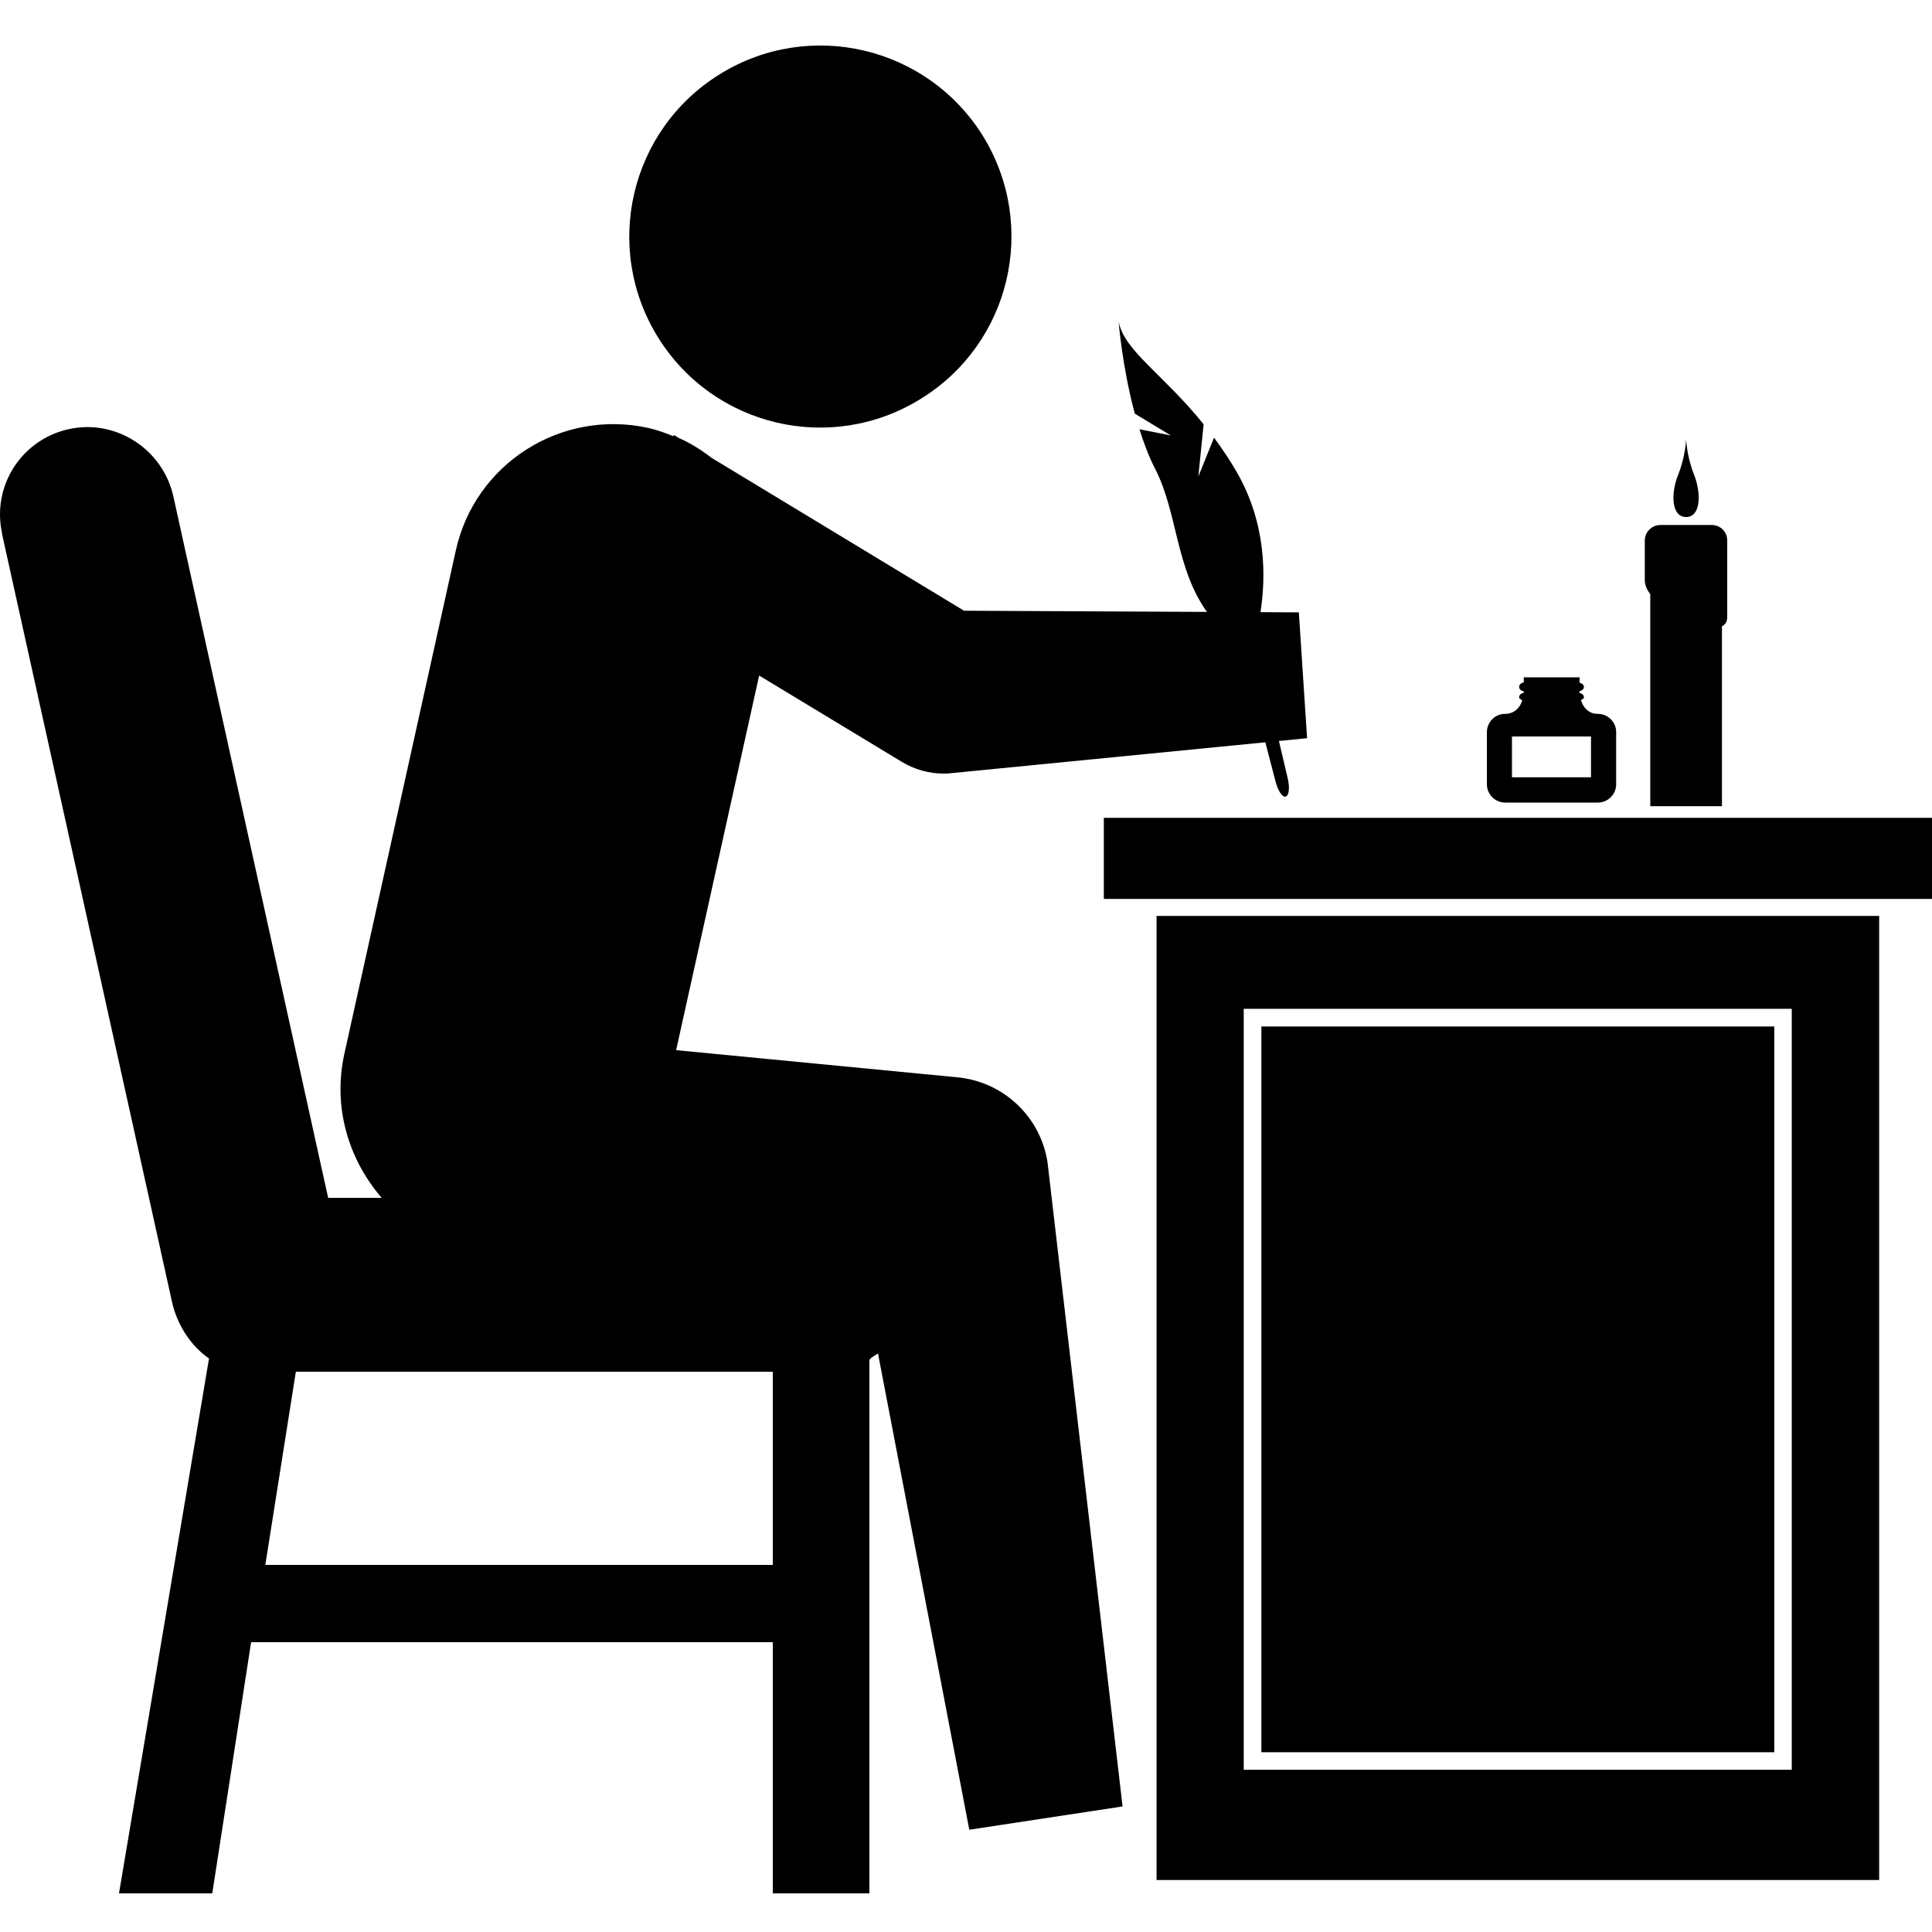 <svg xmlns="http://www.w3.org/2000/svg" xmlns:xlink="http://www.w3.org/1999/xlink" version="1.1" id="Capa_1" x="0px" y="0px" width="100px" height="100px" viewBox="0 0 100 100" enable-background="new 0 0 100 100" xml:space="preserve">
<g id="Capa_6">
	<path d="M57.134,42.331v4.197H100v-4.197H57.134z M65.289,90.695h26.547V53.13H65.289V90.695z M59.863,97.309h37.402V47.407H59.863   V97.309z M64.375,52.217h28.366v39.385H64.375V52.217z"/>
	<path d="M88.605,27.174h-2.662c-0.443,0-0.809,0.359-0.809,0.803v2.054c0,0.249,0.116,0.501,0.284,0.723v10.973h3.71v-9.313   c0.159-0.071,0.273-0.222,0.273-0.471v-3.966C89.404,27.533,89.05,27.174,88.605,27.174z M87.273,26.761   c0.781,0,0.781-1.269,0.408-2.201c-0.371-0.923-0.408-1.819-0.408-1.819s-0.035,0.896-0.407,1.819   C86.484,25.492,86.484,26.761,87.273,26.761z"/>
	<g>
		<path d="M47.667,20.638c4.646-2.867,6.079-8.954,3.204-13.608c-2.884-4.628-8.967-6.07-13.613-3.19    c-4.65,2.88-6.079,8.972-3.204,13.613C36.926,22.093,43.022,23.531,47.667,20.638z"/>
		<path d="M66.197,38.352l1.457-0.143l-0.426-6.513l-1.985-0.01c0.28-1.804,0.317-4.566-1.228-7.25    c-0.382-0.661-0.781-1.242-1.177-1.784l-0.812,2.01l0.273-2.702c-2.104-2.609-4.104-3.79-4.4-5.316c0,0,0.183,2.334,0.838,4.766    l1.863,1.127l-1.623-0.319c0.227,0.714,0.487,1.419,0.813,2.05c1.167,2.262,1.049,5.126,2.682,7.404l-12.574-0.061l-13.071-7.916    c-0.519-0.399-1.078-0.754-1.69-1.025l-0.249-0.15l-0.036,0.058c-0.413-0.169-0.834-0.324-1.287-0.426    c-4.513-0.998-8.99,1.841-9.975,6.354l-5.768,26.047C17.22,57.287,18.028,60,19.756,62h-2.771L8.972,25.688    c-0.55-2.444-2.977-4.016-5.417-3.475c-2.458,0.546-3.993,2.961-3.443,5.406l-0.014-0.017l8.808,39.794    c0.257,1.17,0.976,2.277,1.913,2.918L6.159,98h4.828l2.01-13H40v13h5V70.41c0-0.104,0.261-0.227,0.445-0.355l4.726,24.652    l7.933-1.206L54.221,60.17c-0.359-2.369-2.289-4.188-4.681-4.41l-14.544-1.404l4.297-19.39l7.378,4.463    c0.657,0.399,1.41,0.612,2.183,0.612c0.066,0,0.133,0,0.195-0.004l16.445-1.616l0.527,2.024c0.125,0.484,0.352,0.839,0.528,0.786    c0.173-0.054,0.218-0.479,0.099-0.963L66.197,38.352z M40,81H13.733l1.58-10H40V81z"/>
	</g>
	<path d="M82.705,36.949h-0.02c-0.435,0-0.744-0.315-0.852-0.71c0.055-0.049,0.15-0.067,0.15-0.146c0-0.129-0.115-0.2-0.23-0.231   v-0.084c0.115-0.027,0.23-0.098,0.23-0.222s-0.115-0.191-0.23-0.222l0.01-0.275H78.87v0.262c-0.124,0.026-0.239,0.102-0.239,0.235   c0,0.129,0.115,0.204,0.239,0.231v0.071c-0.124,0.027-0.239,0.102-0.239,0.235c0,0.084,0.098,0.106,0.159,0.155   c-0.106,0.39-0.435,0.701-0.869,0.701h-0.019c-0.516,0-0.94,0.426-0.94,0.945V40.6c0,0.515,0.427,0.941,0.94,0.941h4.802   c0.522,0,0.948-0.426,0.948-0.941v-2.707C83.654,37.375,83.229,36.949,82.705,36.949z M82.35,40.232h-4.091V38.12h4.091V40.232z"/>
</g>
</svg>